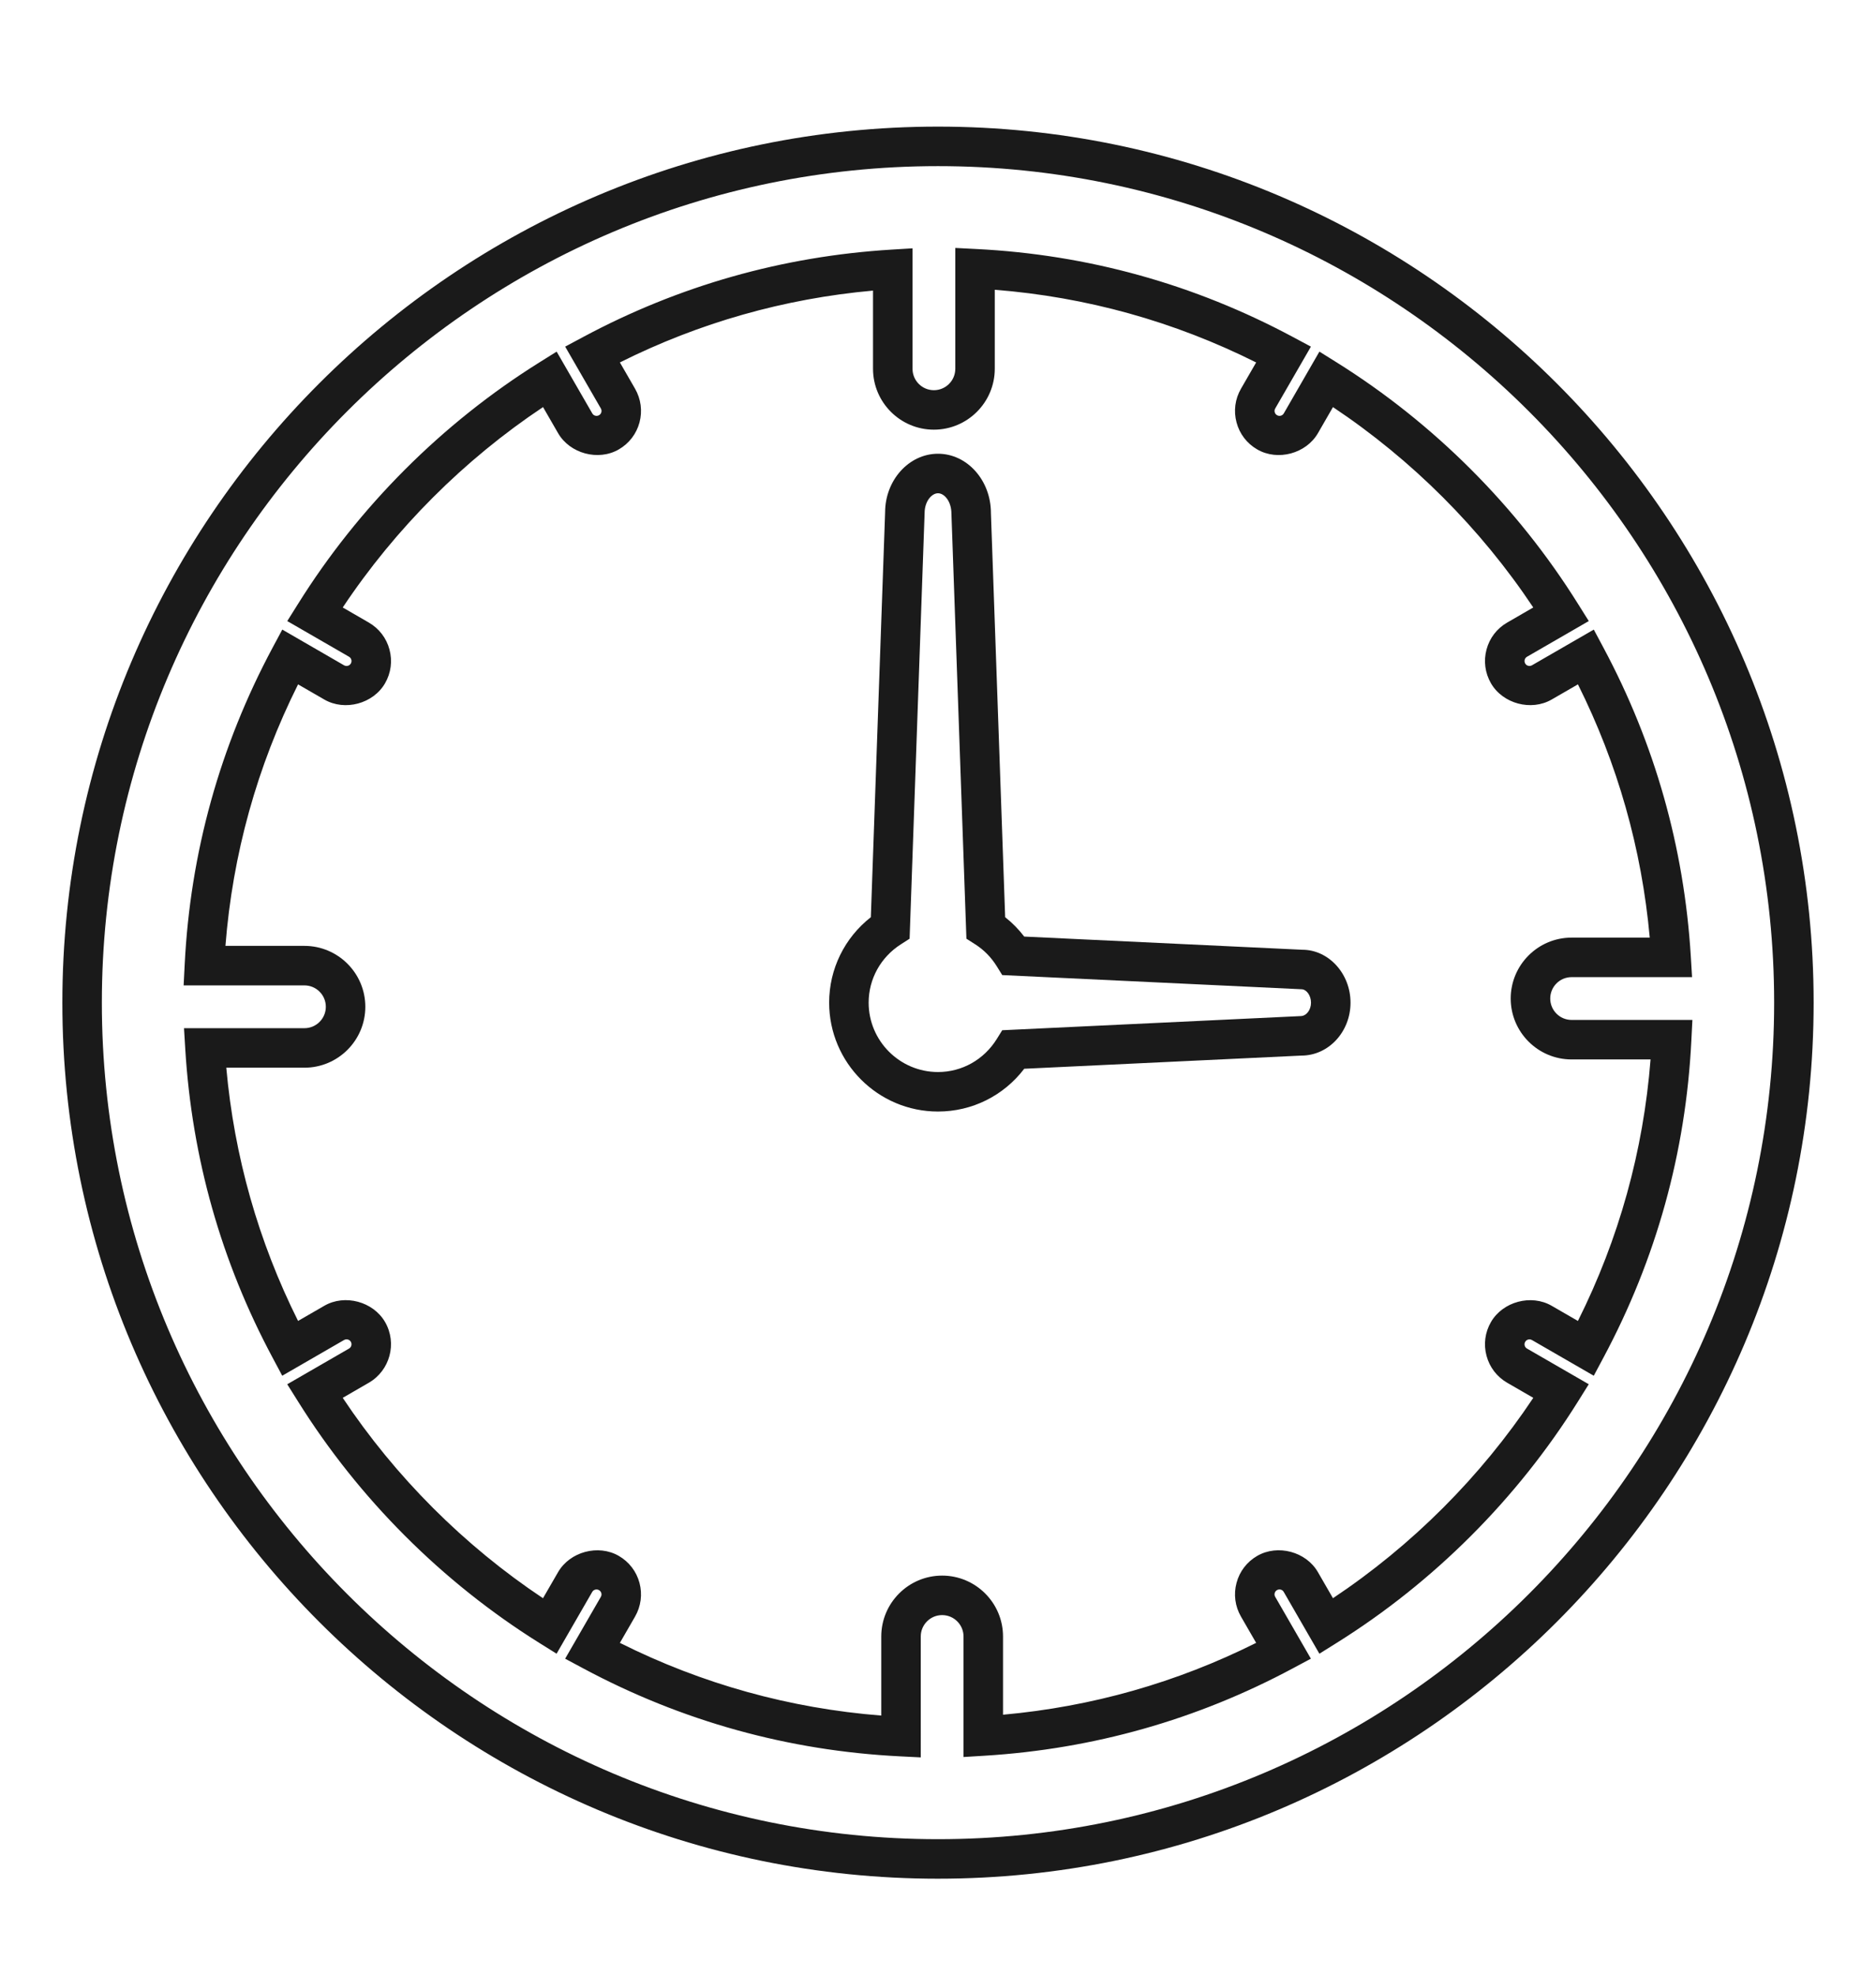 <?xml version="1.0" encoding="UTF-8" standalone="no"?>
<svg
   xmlns:dc="http://purl.org/dc/elements/1.1/"
   xmlns:cc="http://creativecommons.org/ns#"
   xmlns:rdf="http://www.w3.org/1999/02/22-rdf-syntax-ns#"
   xmlns:svg="http://www.w3.org/2000/svg"
   xmlns="http://www.w3.org/2000/svg"
   xmlns:sodipodi="http://sodipodi.sourceforge.net/DTD/sodipodi-0.dtd"
   xmlns:inkscape="http://www.inkscape.org/namespaces/inkscape"
   version="1.1"
   x="0px"
   y="0px"
   viewBox="0 0 95 100"
   enable-background="new 0 0 95 95"
   xml:space="preserve"
   id="svg16"
   sodipodi:docname="clock.svg"
   inkscape:version="0.92.3 (2405546, 2018-03-11)"
   width="95"
   height="100"><defs
     id="defs20" /><sodipodi:namedview
     pagecolor="#ffffff"
     bordercolor="#666666"
     borderopacity="1"
     objecttolerance="10"
     gridtolerance="10"
     guidetolerance="10"
     inkscape:pageopacity="0"
     inkscape:pageshadow="2"
     inkscape:window-width="1920"
     inkscape:window-height="1052"
     id="namedview18"
     showgrid="false"
     inkscape:zoom="2.8105634"
     inkscape:cx="-28.243586"
     inkscape:cy="29.968931"
     inkscape:window-x="0"
     inkscape:window-y="0"
     inkscape:window-maximized="1"
     inkscape:current-layer="svg16" /><g
     id="g10"
     inkscape:export-xdpi="649.51172"
     inkscape:export-ydpi="649.51172"
     style="fill:#1a1a1a"
     transform="translate(0,3.25)"><g
       id="g4"
       style="fill:#1a1a1a"><path
         d="m 47.5,53.011 c -3.039,0 -5.512,-2.473 -5.512,-5.512 0,-1.703 0.781,-3.283 2.111,-4.325 L 44.822,22.68 c 0,-1.618 1.201,-2.964 2.678,-2.964 1.477,0 2.68,1.346 2.68,2.999 l 0.721,20.46 c 0.361,0.284 0.684,0.612 0.965,0.98 l 14.084,0.667 h 0.002 c 1.322,0 2.438,1.201 2.438,2.678 0,1.478 -1.115,2.679 -2.486,2.679 l -14.037,0.667 c -1.043,1.365 -2.638,2.165 -4.367,2.165 z m 0,-31.295 c -0.32,0 -0.678,0.41 -0.678,0.999 l -0.76,21.548 -0.441,0.283 c -1.021,0.651 -1.633,1.755 -1.633,2.953 0,1.937 1.576,3.512 3.512,3.512 1.213,0 2.324,-0.624 2.975,-1.669 l 0.277,-0.446 15.104,-0.716 c 0.305,-10e-4 0.533,-0.318 0.533,-0.68 0,-0.362 -0.229,-0.679 -0.486,-0.679 l -15.15,-0.717 -0.277,-0.446 c -0.283,-0.456 -0.65,-0.83 -1.094,-1.112 L 48.939,44.263 48.18,22.75 c 0,-0.624 -0.358,-1.034 -0.68,-1.034 z"
         id="path2"
         inkscape:connector-curvature="0"
         style="fill:#1a1a1a" /></g><g
       id="g8"
       style="fill:#1a1a1a"><path
         d="M 47.5,91.841 C 23.051,91.841 3.158,71.949 3.158,47.5 3.158,23.05 23.051,3.159 47.5,3.159 c 24.449,0 44.342,19.891 44.342,44.341 0,24.449 -19.893,44.341 -44.342,44.341 z m 0,-86.682 C 24.152,5.159 5.158,24.153 5.158,47.5 5.158,70.847 24.152,89.841 47.5,89.841 70.848,89.841 89.842,70.847 89.842,47.5 89.842,24.153 70.848,5.159 47.5,5.159 Z M 46.627,85.701 45.576,85.648 C 39.92,85.366 34.521,83.867 29.529,81.193 l -0.91,-0.487 1.807,-3.13 c 0.043,-0.074 0.037,-0.145 0.025,-0.19 -0.014,-0.046 -0.043,-0.108 -0.117,-0.151 -0.039,-0.023 -0.082,-0.034 -0.125,-0.034 -0.033,0 -0.15,0.009 -0.219,0.125 l -1.805,3.127 -0.879,-0.549 C 22.392,76.83 18.169,72.607 15.097,67.693 l -0.551,-0.878 3.129,-1.807 c 0.119,-0.068 0.16,-0.223 0.092,-0.342 -0.068,-0.116 -0.184,-0.125 -0.219,-0.125 -0.043,0 -0.086,0.011 -0.123,0.033 l -3.133,1.809 -0.486,-0.91 C 11.206,60.619 9.718,55.365 9.382,49.853 L 9.318,48.792 h 6.098 c 0.598,0 1.084,-0.486 1.084,-1.083 0,-0.598 -0.486,-1.083 -1.084,-1.083 H 9.299 l 0.053,-1.05 c 0.281,-5.655 1.781,-11.055 4.455,-16.049 l 0.488,-0.91 3.129,1.809 c 0.039,0.021 0.08,0.033 0.125,0.033 0.033,0 0.15,-0.01 0.217,-0.125 0.043,-0.075 0.039,-0.146 0.025,-0.19 -0.012,-0.046 -0.041,-0.109 -0.115,-0.152 l -3.129,-1.806 0.551,-0.878 c 3.072,-4.914 7.295,-9.137 12.211,-12.211 l 0.879,-0.549 1.805,3.127 c 0.066,0.116 0.184,0.125 0.217,0.125 0.045,0 0.086,-0.012 0.125,-0.033 0.074,-0.044 0.104,-0.106 0.117,-0.152 0.012,-0.046 0.018,-0.116 -0.025,-0.19 l -1.807,-3.13 0.91,-0.487 C 34.384,11.208 39.637,9.72 45.149,9.384 L 46.21,9.319 v 6.098 c 0,0.598 0.484,1.083 1.082,1.083 0.598,0 1.084,-0.485 1.084,-1.083 V 9.3 l 1.049,0.053 c 5.656,0.281 11.055,1.78 16.049,4.455 l 0.91,0.487 -1.807,3.13 c -0.043,0.074 -0.039,0.144 -0.025,0.189 0.012,0.046 0.041,0.109 0.117,0.152 0.039,0.022 0.08,0.034 0.123,0.034 0.035,0 0.15,-0.01 0.219,-0.126 l 1.803,-3.127 0.879,0.549 c 4.916,3.074 9.139,7.296 12.211,12.211 l 0.551,0.878 -3.127,1.806 c -0.121,0.069 -0.162,0.223 -0.092,0.343 0.066,0.115 0.184,0.124 0.217,0.124 0.043,0 0.086,-0.011 0.125,-0.034 l 3.131,-1.807 0.486,0.91 c 2.6,4.853 4.088,10.107 4.426,15.619 l 0.064,1.062 h -6.1 c -0.598,0 -1.082,0.485 -1.082,1.083 0,0.597 0.484,1.083 1.082,1.083 h 6.117 l -0.053,1.05 c -0.281,5.655 -1.781,11.055 -4.455,16.049 l -0.486,0.91 -3.131,-1.807 c -0.039,-0.023 -0.082,-0.034 -0.125,-0.034 -0.033,0 -0.15,0.009 -0.217,0.126 -0.043,0.073 -0.039,0.144 -0.025,0.188 0.012,0.046 0.041,0.109 0.117,0.152 l 3.127,1.805 -0.549,0.879 c -3.074,4.915 -7.297,9.138 -12.213,12.211 l -0.879,0.549 -1.805,-3.127 c -0.066,-0.116 -0.184,-0.126 -0.217,-0.126 -0.043,0 -0.086,0.012 -0.125,0.034 -0.074,0.043 -0.104,0.106 -0.115,0.151 -0.014,0.046 -0.018,0.115 0.025,0.189 l 1.807,3.131 -0.91,0.487 c -4.854,2.6 -10.107,4.088 -15.619,4.425 l -1.061,0.065 v -6.1 c 0,-0.597 -0.486,-1.083 -1.084,-1.083 -0.598,0 -1.082,0.486 -1.082,1.083 z M 31.391,79.905 c 4.158,2.08 8.602,3.314 13.236,3.679 v -4.001 c 0,-1.7 1.383,-3.083 3.082,-3.083 1.701,0 3.084,1.383 3.084,3.083 v 3.958 c 4.492,-0.404 8.795,-1.625 12.818,-3.637 l -0.768,-1.329 c -0.301,-0.521 -0.381,-1.127 -0.225,-1.708 0.154,-0.58 0.527,-1.065 1.047,-1.365 1.041,-0.601 2.479,-0.212 3.074,0.823 l 0.762,1.319 c 4,-2.665 7.479,-6.142 10.145,-10.142 l -1.32,-0.762 c -0.521,-0.301 -0.895,-0.786 -1.049,-1.367 -0.156,-0.581 -0.076,-1.188 0.225,-1.707 0.598,-1.034 2.035,-1.423 3.074,-0.823 l 1.33,0.768 c 2.08,-4.16 3.314,-8.604 3.678,-13.237 h -4 c -1.699,0 -3.082,-1.383 -3.082,-3.083 0,-1.7 1.383,-3.083 3.082,-3.083 h 3.959 C 83.137,39.715 81.916,35.412 79.906,31.389 l -1.33,0.768 c -1.039,0.6 -2.477,0.212 -3.074,-0.822 -0.301,-0.522 -0.381,-1.129 -0.225,-1.709 0.154,-0.581 0.527,-1.066 1.049,-1.366 l 1.318,-0.762 C 74.98,23.499 71.501,20.021 67.501,17.356 l -0.76,1.318 c -0.598,1.036 -2.037,1.426 -3.076,0.824 -0.52,-0.3 -0.893,-0.785 -1.047,-1.365 -0.156,-0.581 -0.076,-1.188 0.225,-1.708 l 0.768,-1.329 c -4.158,-2.08 -8.604,-3.315 -13.236,-3.679 v 3.998 c 0,1.7 -1.383,3.083 -3.084,3.083 -1.699,0 -3.082,-1.383 -3.082,-3.083 v -3.956 c -4.492,0.404 -8.795,1.624 -12.818,3.636 l 0.768,1.33 c 0.299,0.521 0.379,1.127 0.225,1.707 -0.156,0.581 -0.529,1.066 -1.049,1.366 -1.037,0.6 -2.477,0.212 -3.074,-0.823 l -0.762,-1.32 c -4,2.666 -7.479,6.144 -10.143,10.143 l 1.32,0.763 c 0.52,0.301 0.893,0.786 1.047,1.366 0.156,0.581 0.076,1.188 -0.225,1.708 -0.596,1.032 -2.031,1.423 -3.072,0.824 L 15.094,31.39 c -2.08,4.159 -3.314,8.603 -3.678,13.236 h 4 c 1.701,0 3.084,1.383 3.084,3.083 0,1.7 -1.383,3.083 -3.084,3.083 h -3.957 c 0.404,4.492 1.625,8.795 3.635,12.818 l 1.332,-0.769 c 1.037,-0.6 2.475,-0.211 3.074,0.824 0.619,1.074 0.25,2.453 -0.824,3.074 l -1.32,0.763 c 2.664,3.999 6.141,7.477 10.141,10.143 l 0.764,-1.32 c 0.598,-1.035 2.037,-1.422 3.074,-0.823 0.52,0.3 0.893,0.785 1.049,1.366 0.154,0.58 0.074,1.187 -0.225,1.707 z"
         id="path6"
         inkscape:connector-curvature="0"
         style="fill:#1a1a1a" /></g></g></svg>